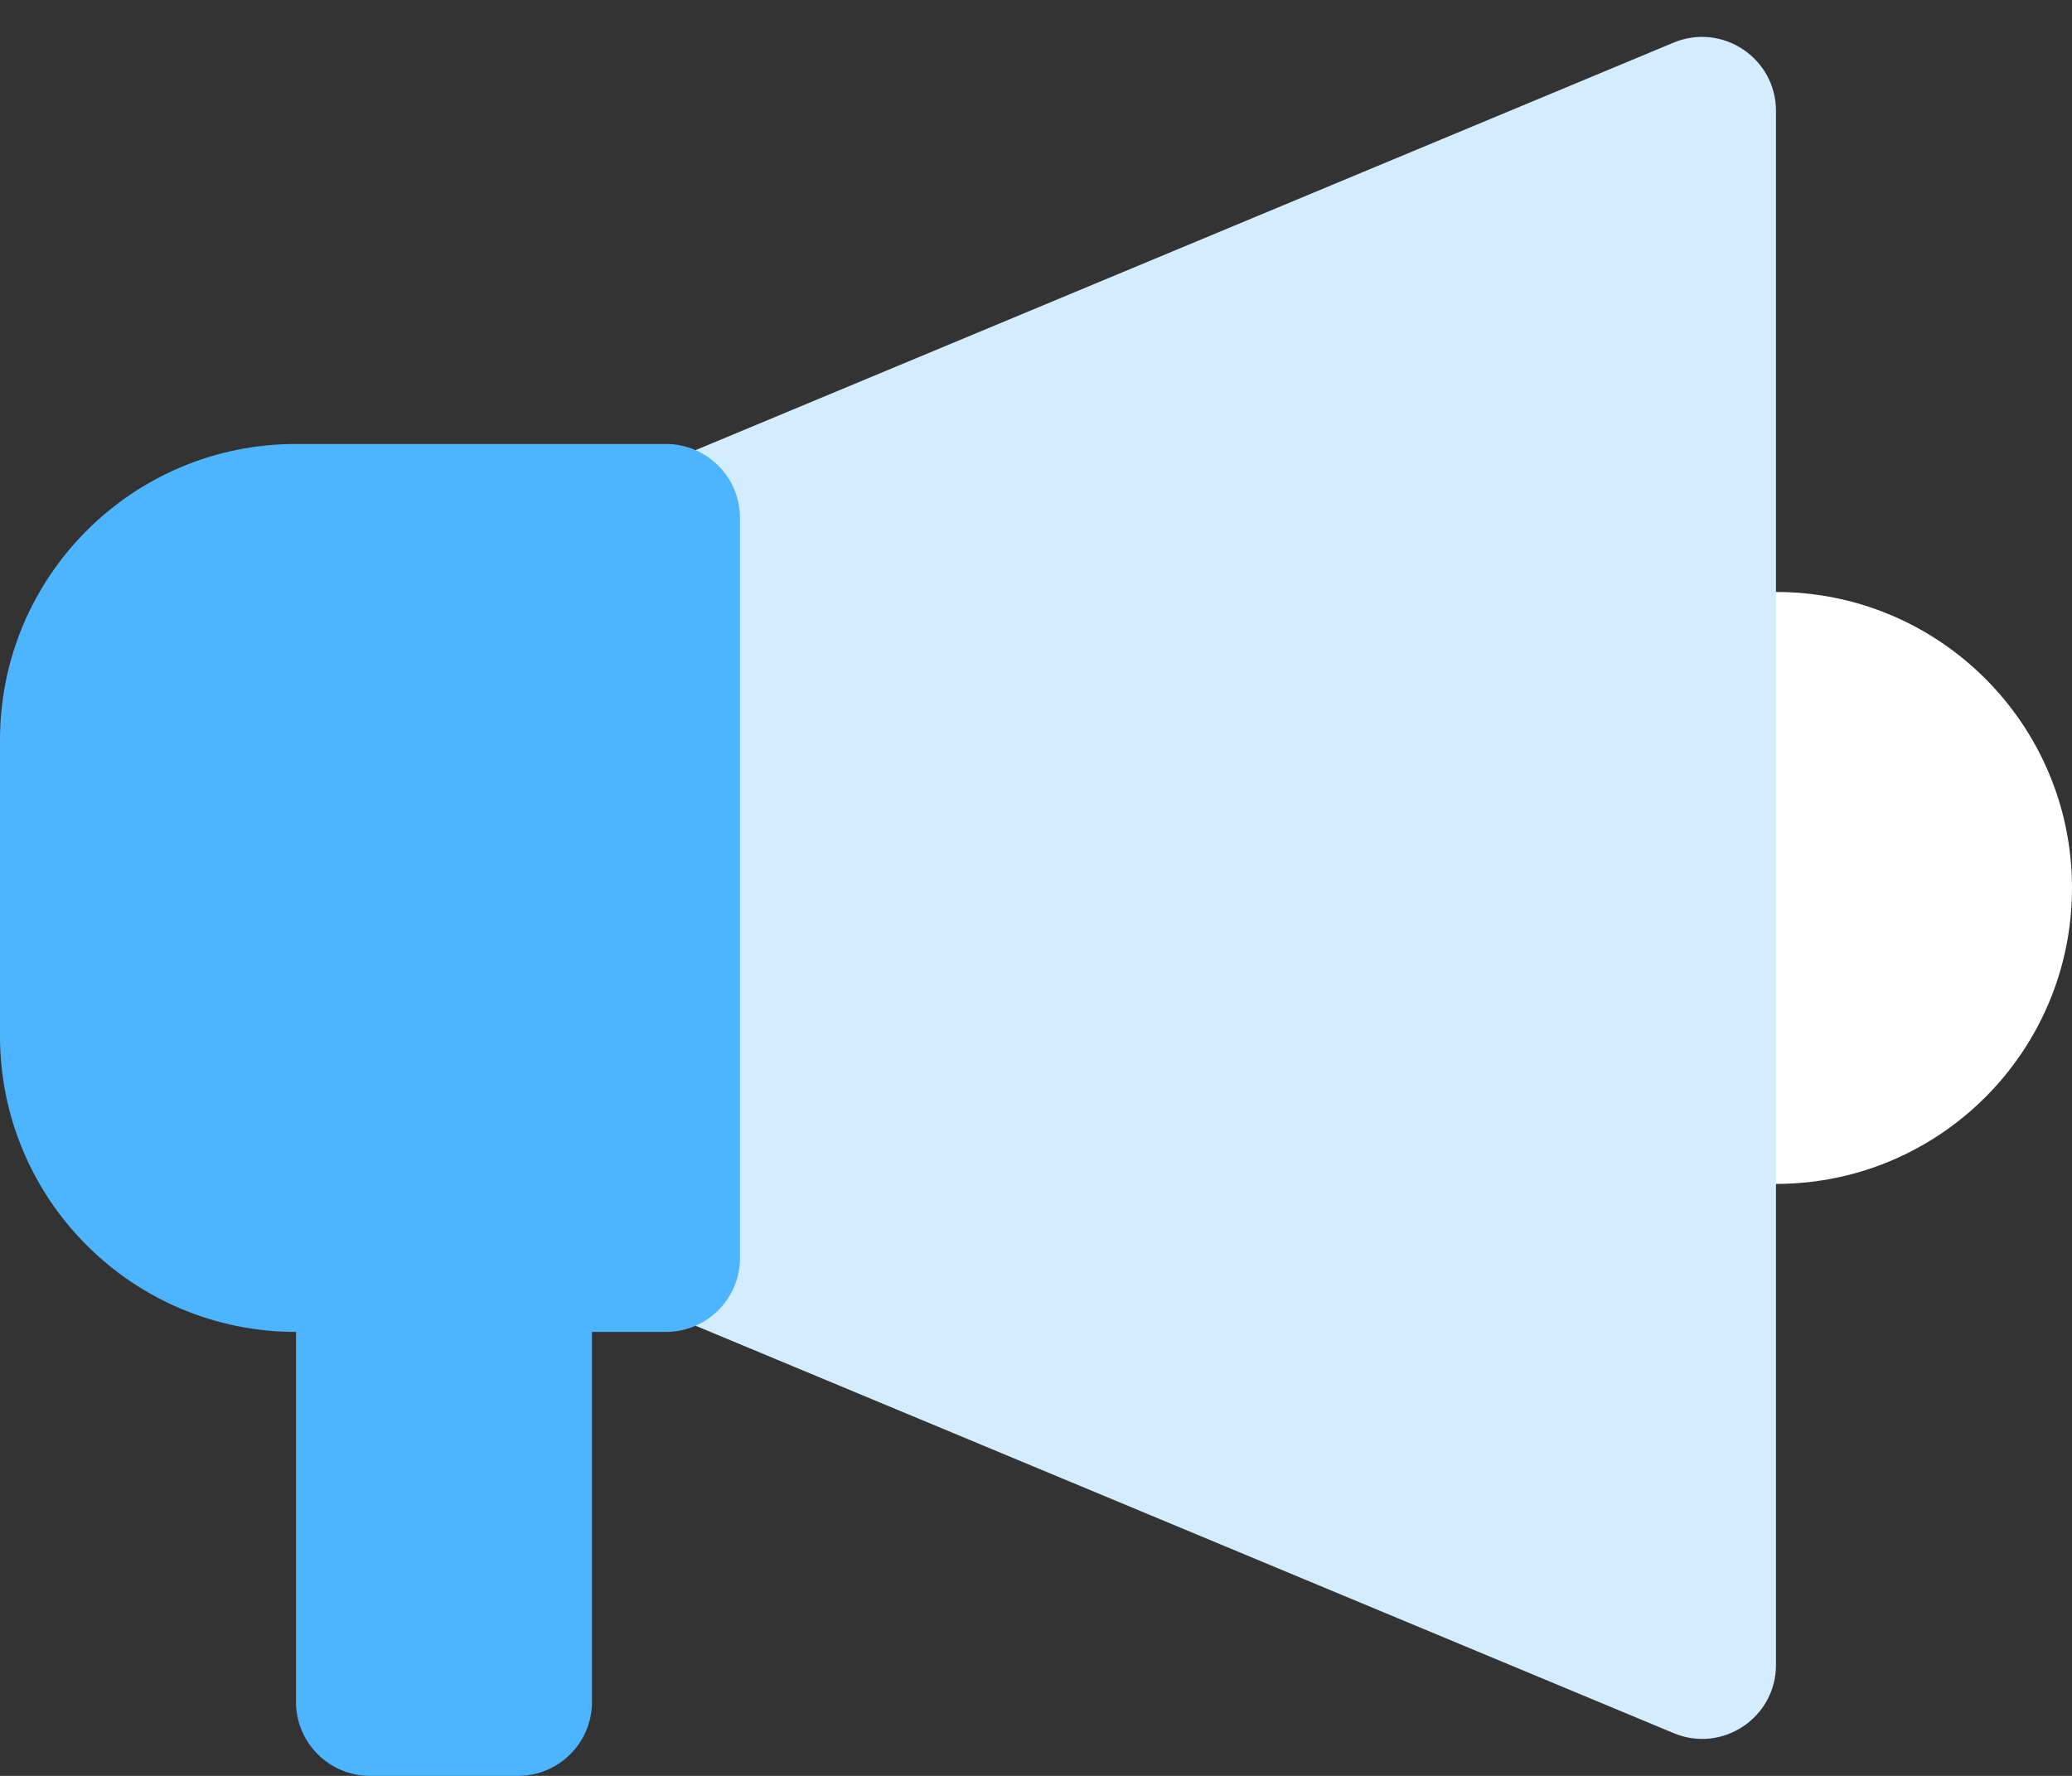 <svg width="14" height="12" viewBox="0 0 14 12" fill="none" xmlns="http://www.w3.org/2000/svg">
<rect x="0" y="0" width="14" height="12" fill="#333333" stroke="none"/>
<g id="shape">
<path id="Rectangle 41957" d="M2 6.5C2 6.224 2.224 6 2.5 6H3.5C3.776 6 4 6.224 4 6.5V11.5C4 11.776 3.776 12 3.5 12H2.5C2.224 12 2 11.776 2 11.5V6.5Z" fill="#4DB4FF"/>
<circle id="Ellipse 387" cx="12" cy="6" r="2" fill="white"/>
<path id="Rectangle 41959" d="M4 3.667C4 3.465 4.121 3.283 4.308 3.205L11.308 0.288C11.637 0.151 12 0.393 12 0.75V11.25C12 11.607 11.637 11.849 11.308 11.711L4.308 8.795C4.121 8.717 4 8.535 4 8.333V3.667Z" fill="#D3EDFF"/>
<path id="Rectangle 41958" d="M0 5C0 3.895 0.895 3 2 3H4.5C4.776 3 5 3.224 5 3.5V8.5C5 8.776 4.776 9 4.5 9H2C0.895 9 0 8.105 0 7V5Z" fill="#4DB4FF"/>
</g>
</svg>

